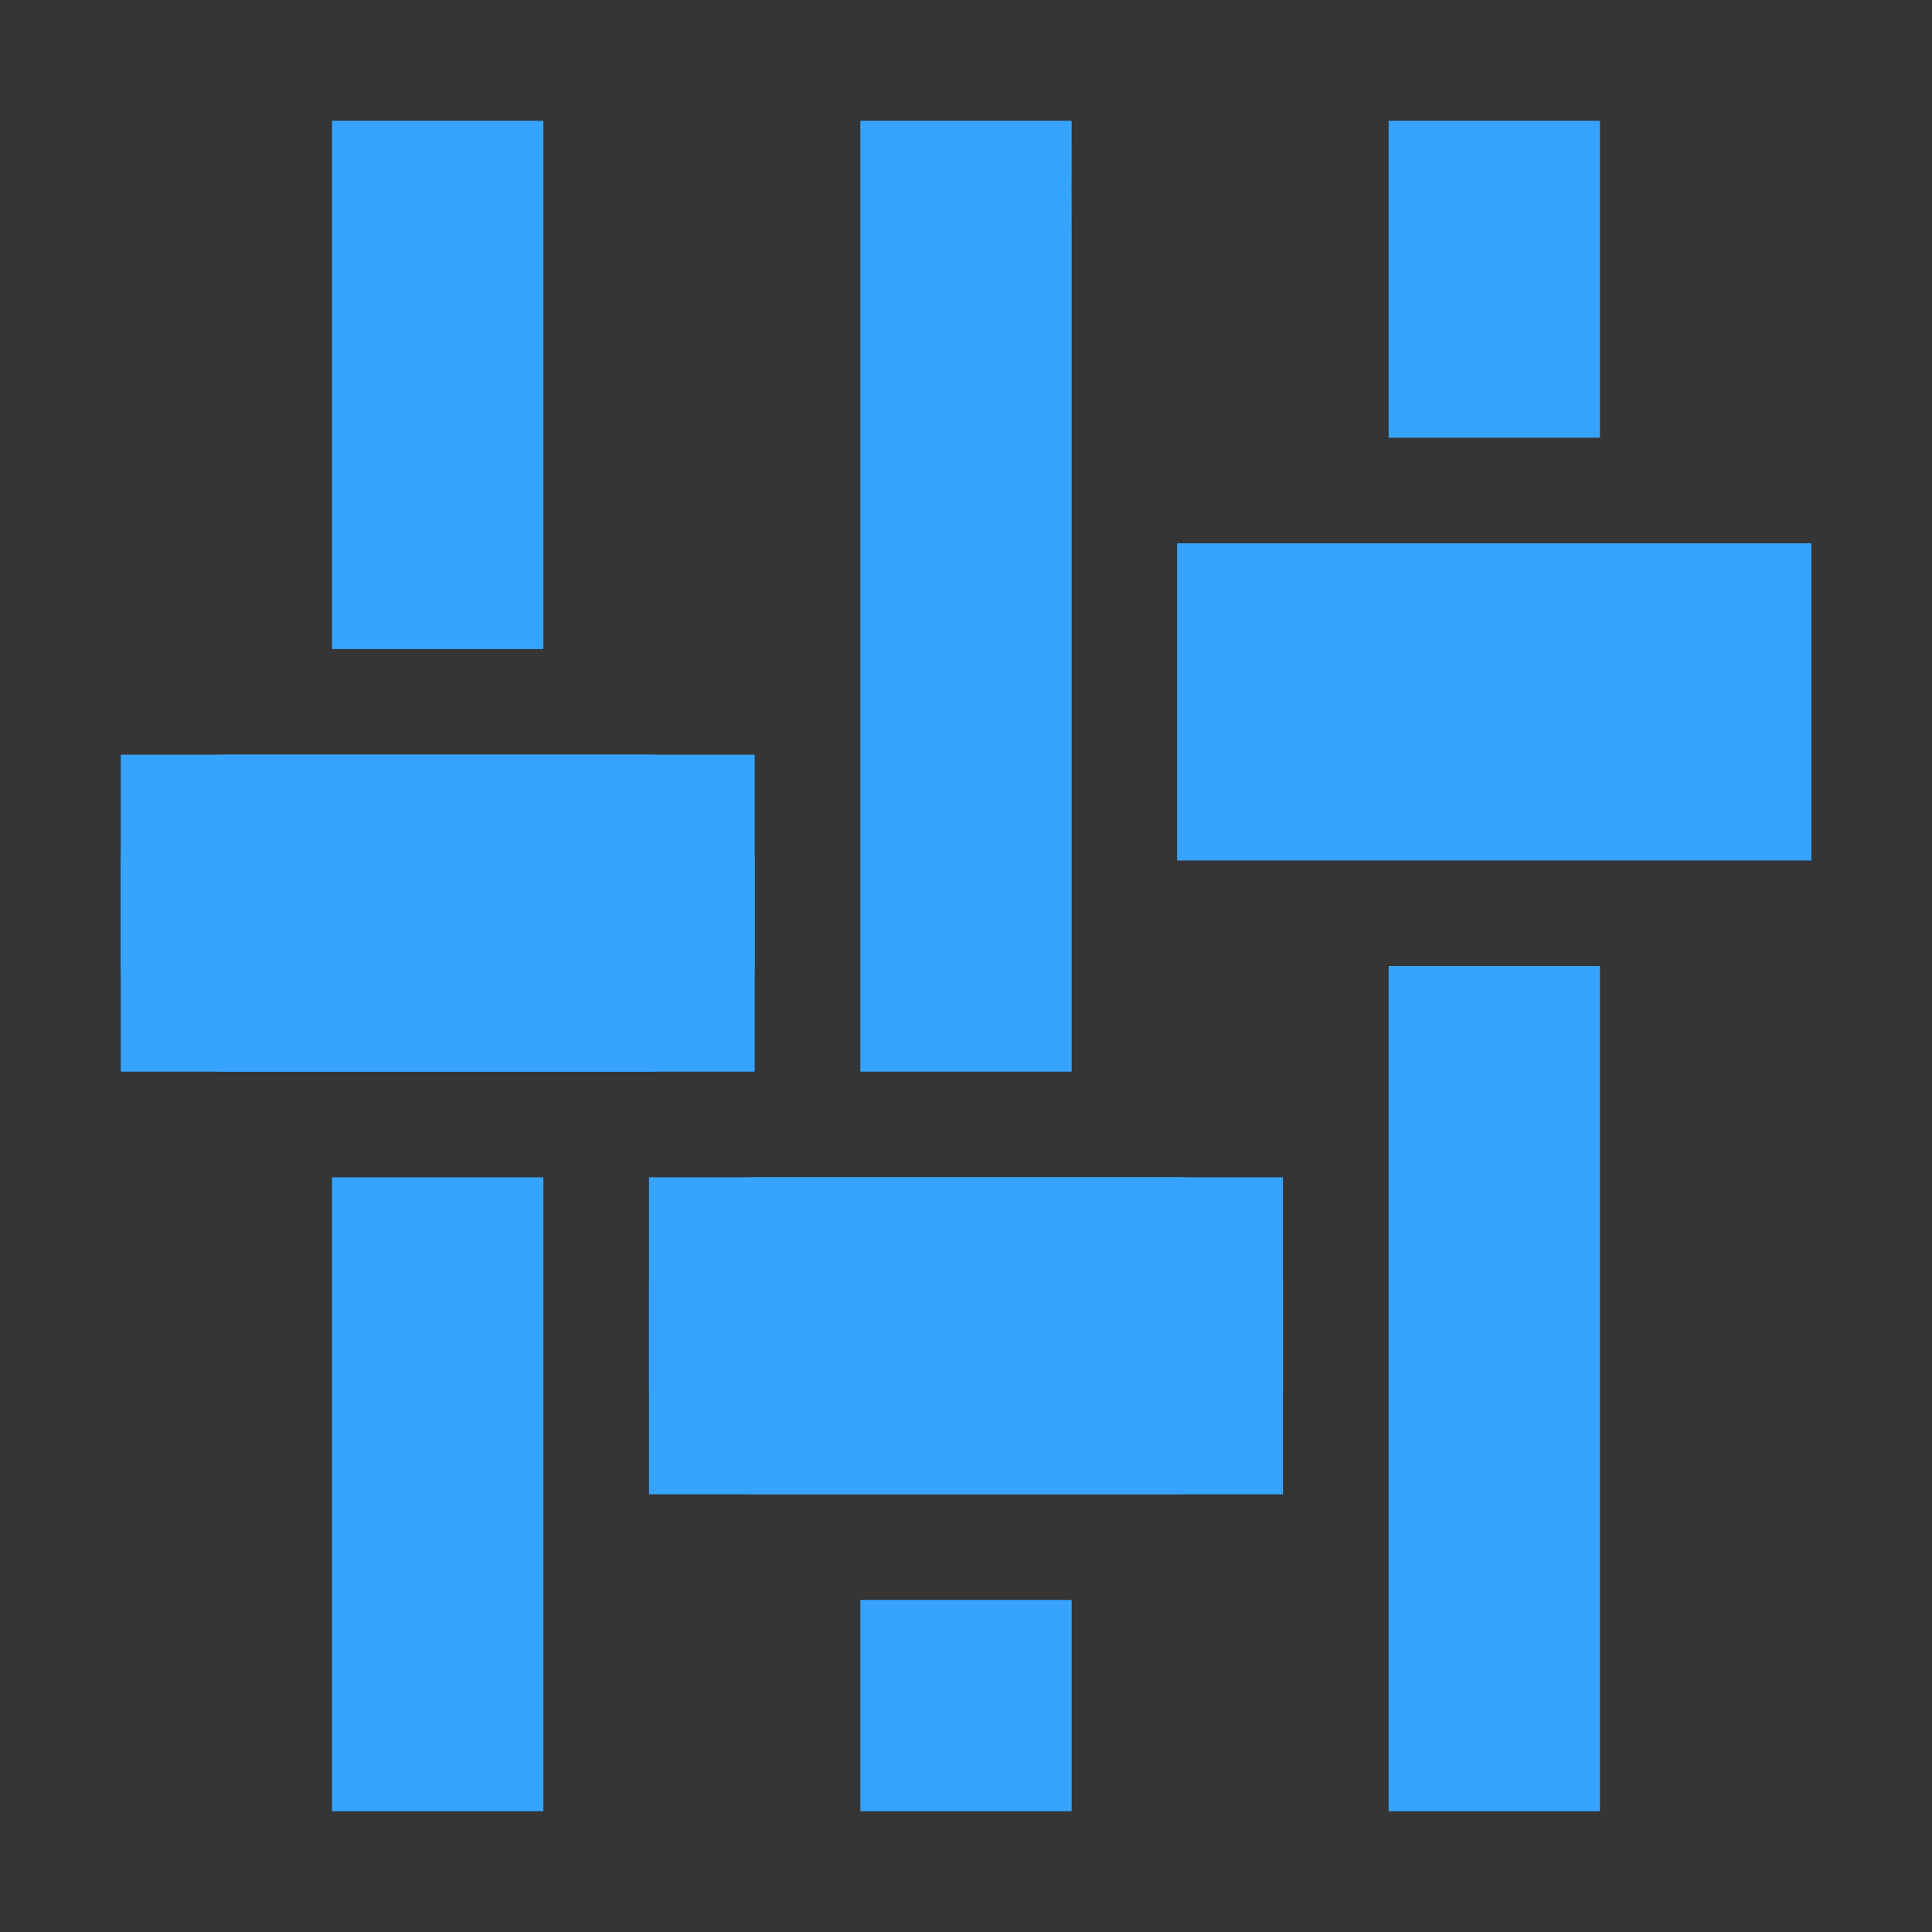 <?xml version="1.0" encoding="UTF-8"?>
<svg width="16px" height="16px" viewBox="0 0 16 16" version="1.1" xmlns="http://www.w3.org/2000/svg" xmlns:xlink="http://www.w3.org/1999/xlink">
    <rect x="0" y="0" width="16" height="16" fill="#333333" stroke="none"/>
    <title>icon/调度处置_流程配置_hover</title>
    <g id="icon/调度处置_流程配置_hover" stroke="none" stroke-width="1" fill="none" fill-rule="evenodd">
        <g id="icon/导航/任务" fill="#FFFFFF" fill-rule="nonzero" opacity="0.01">
            <rect id="矩形" x="0" y="0" width="16" height="16"></rect>
        </g>
        <g id="peizhiip" transform="translate(1, 1)" fill="#36A4FF" fill-rule="nonzero">
            <path d="M13.125,6.125 L9.625,6.125 L8.75,6.125 L8.75,3.5 L9.625,3.5 L13.125,3.5 L14,3.5 L14,6.125 L13.125,6.125 Z M10.5,0.875 L10.5,0 L12.25,0 L12.25,0.875 L12.25,2.625 L10.5,2.625 L10.5,0.875 Z M6.125,0.875 L6.125,0 L7.875,0 C7.874,0.475 7.874,0.767 7.875,0.875 L7.875,7.875 L6.125,7.875 L6.125,0.875 Z M9.625,9.625 L9.625,10.5 C9.625,10.983 9.233,11.375 8.75,11.375 L5.25,11.375 C4.767,11.375 4.375,10.983 4.375,10.5 L4.375,9.625 C4.375,9.142 4.767,8.75 5.25,8.75 L8.75,8.75 C9.233,8.75 9.625,9.142 9.625,9.625 Z M4.375,7.875 L0.875,7.875 C0.392,7.875 0,7.483 0,7 L0,6.125 C0,5.642 0.392,5.25 0.875,5.25 L4.375,5.25 C4.858,5.25 5.25,5.642 5.25,6.125 L5.25,7 C5.25,7.483 4.858,7.875 4.375,7.875 Z M1.75,0.875 L1.75,0 L3.5,0 L3.5,0.875 L3.5,4.375 L1.75,4.375 L1.75,1.105 L1.75,0.875 Z M3.5,13.125 L3.5,14 L1.75,14 L1.75,13.125 L1.75,8.75 L3.5,8.75 L3.5,13.125 Z M7.875,13.125 L7.875,14 L6.125,14 L6.125,13.125 L6.125,12.25 L7.875,12.25 L7.875,13.125 Z M12.25,13.125 L12.25,14 L10.5,14 L10.5,7 L12.25,7 L12.25,13.125 Z" id="形状"></path>
        </g>
        <polygon id="矩形" fill="#36A4FF" points="9.75 4.5 15 4.5 15 7.125 9.75 7.125"></polygon>
        <polygon id="矩形" fill="#36A4FF" points="5.375 9.75 10.625 9.75 10.625 12.375 5.375 12.375"></polygon>
        <polygon id="矩形" fill="#36A4FF" points="1 6.25 6.25 6.25 6.25 8.875 1 8.875"></polygon>
    </g>
</svg>